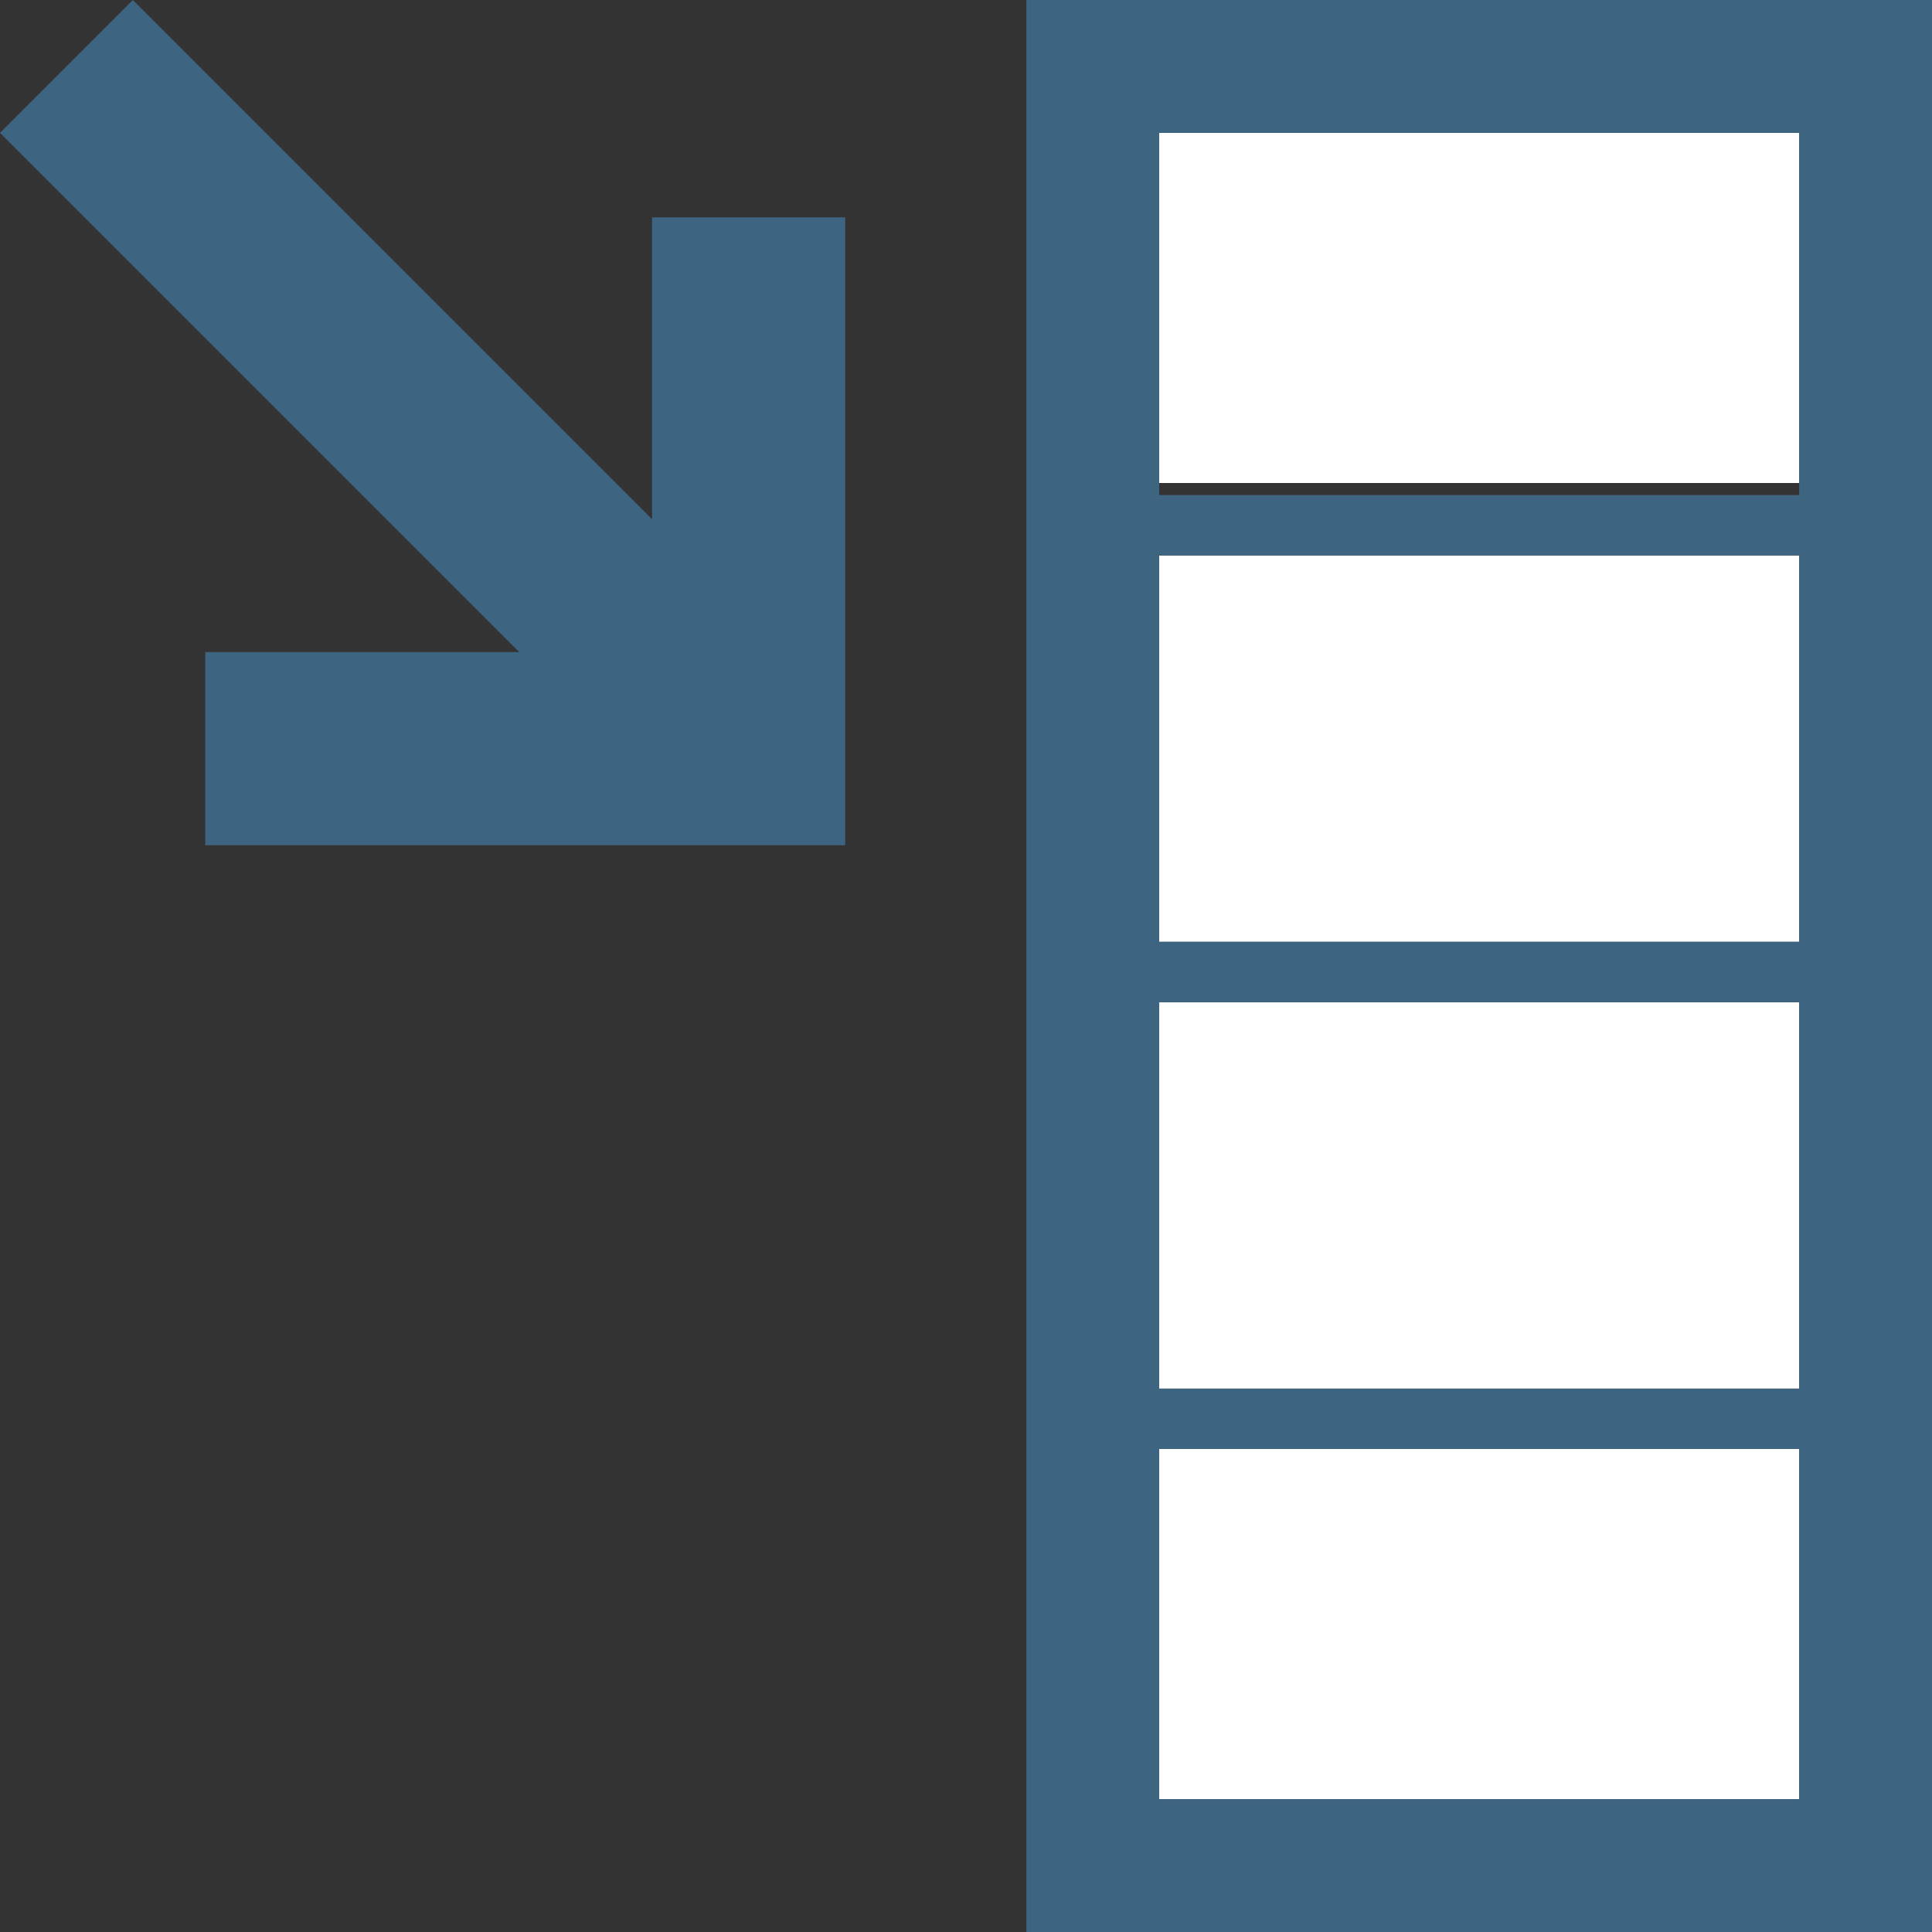 <?xml version="1.0" encoding="utf-8"?>
<!-- Generator: Adobe Illustrator 18.0.0, SVG Export Plug-In . SVG Version: 6.00 Build 0)  -->
<!DOCTYPE svg PUBLIC "-//W3C//DTD SVG 1.1//EN" "http://www.w3.org/Graphics/SVG/1.1/DTD/svg11.dtd">
<svg version="1.1" xmlns="http://www.w3.org/2000/svg" x="0px" y="0px"
     viewBox="0 0 16 16" enable-background="new 0 0 16 16" xml:space="preserve">
<rect x="0" y="0" width="16" height="16" fill="#333333" stroke="none"/>
<g id="Layer_2">
	<g id="Layer_2_1_">
		<rect fill="none" width="16" height="16"/>
	</g>
</g>
  <g id="art">
	<g>
		<rect x="9.6" y="1.1" fill="#FFFFFF" width="5.3" height="2.9"/>
    <polygon fill="#FFFFFF" points="14.9,11.5 14.9,8.3 9.6,8.3 9.6,11.5 9.6,11.5 14.9,11.5 		"/>
    <rect x="9.6" y="12" fill="#FFFFFF" width="5.3" height="2.9"/>
    <rect x="9.6" y="4.6" fill="#FFFFFF" width="5.3" height="3.2"/>
    <path fill="#3D6480" d="M8.5,0v16H16V0H8.5z M14.9,12v2.9H9.6V12H14.9z M9.6,11.5L9.6,11.5V8.3h5.3v3.2v0H9.6z M14.9,7.8H9.6V4.6
			h5.3V7.8z M14.9,4.1H9.6V1.1h5.3V4.1z"/>
    <polygon fill="#3D6480" points="5.4,4.3 1.1,0 0,1.1 4.3,5.4 1.7,5.4 1.7,7 7,7 7,1.8 5.4,1.8 		"/>
	</g>
</g>
</svg>
